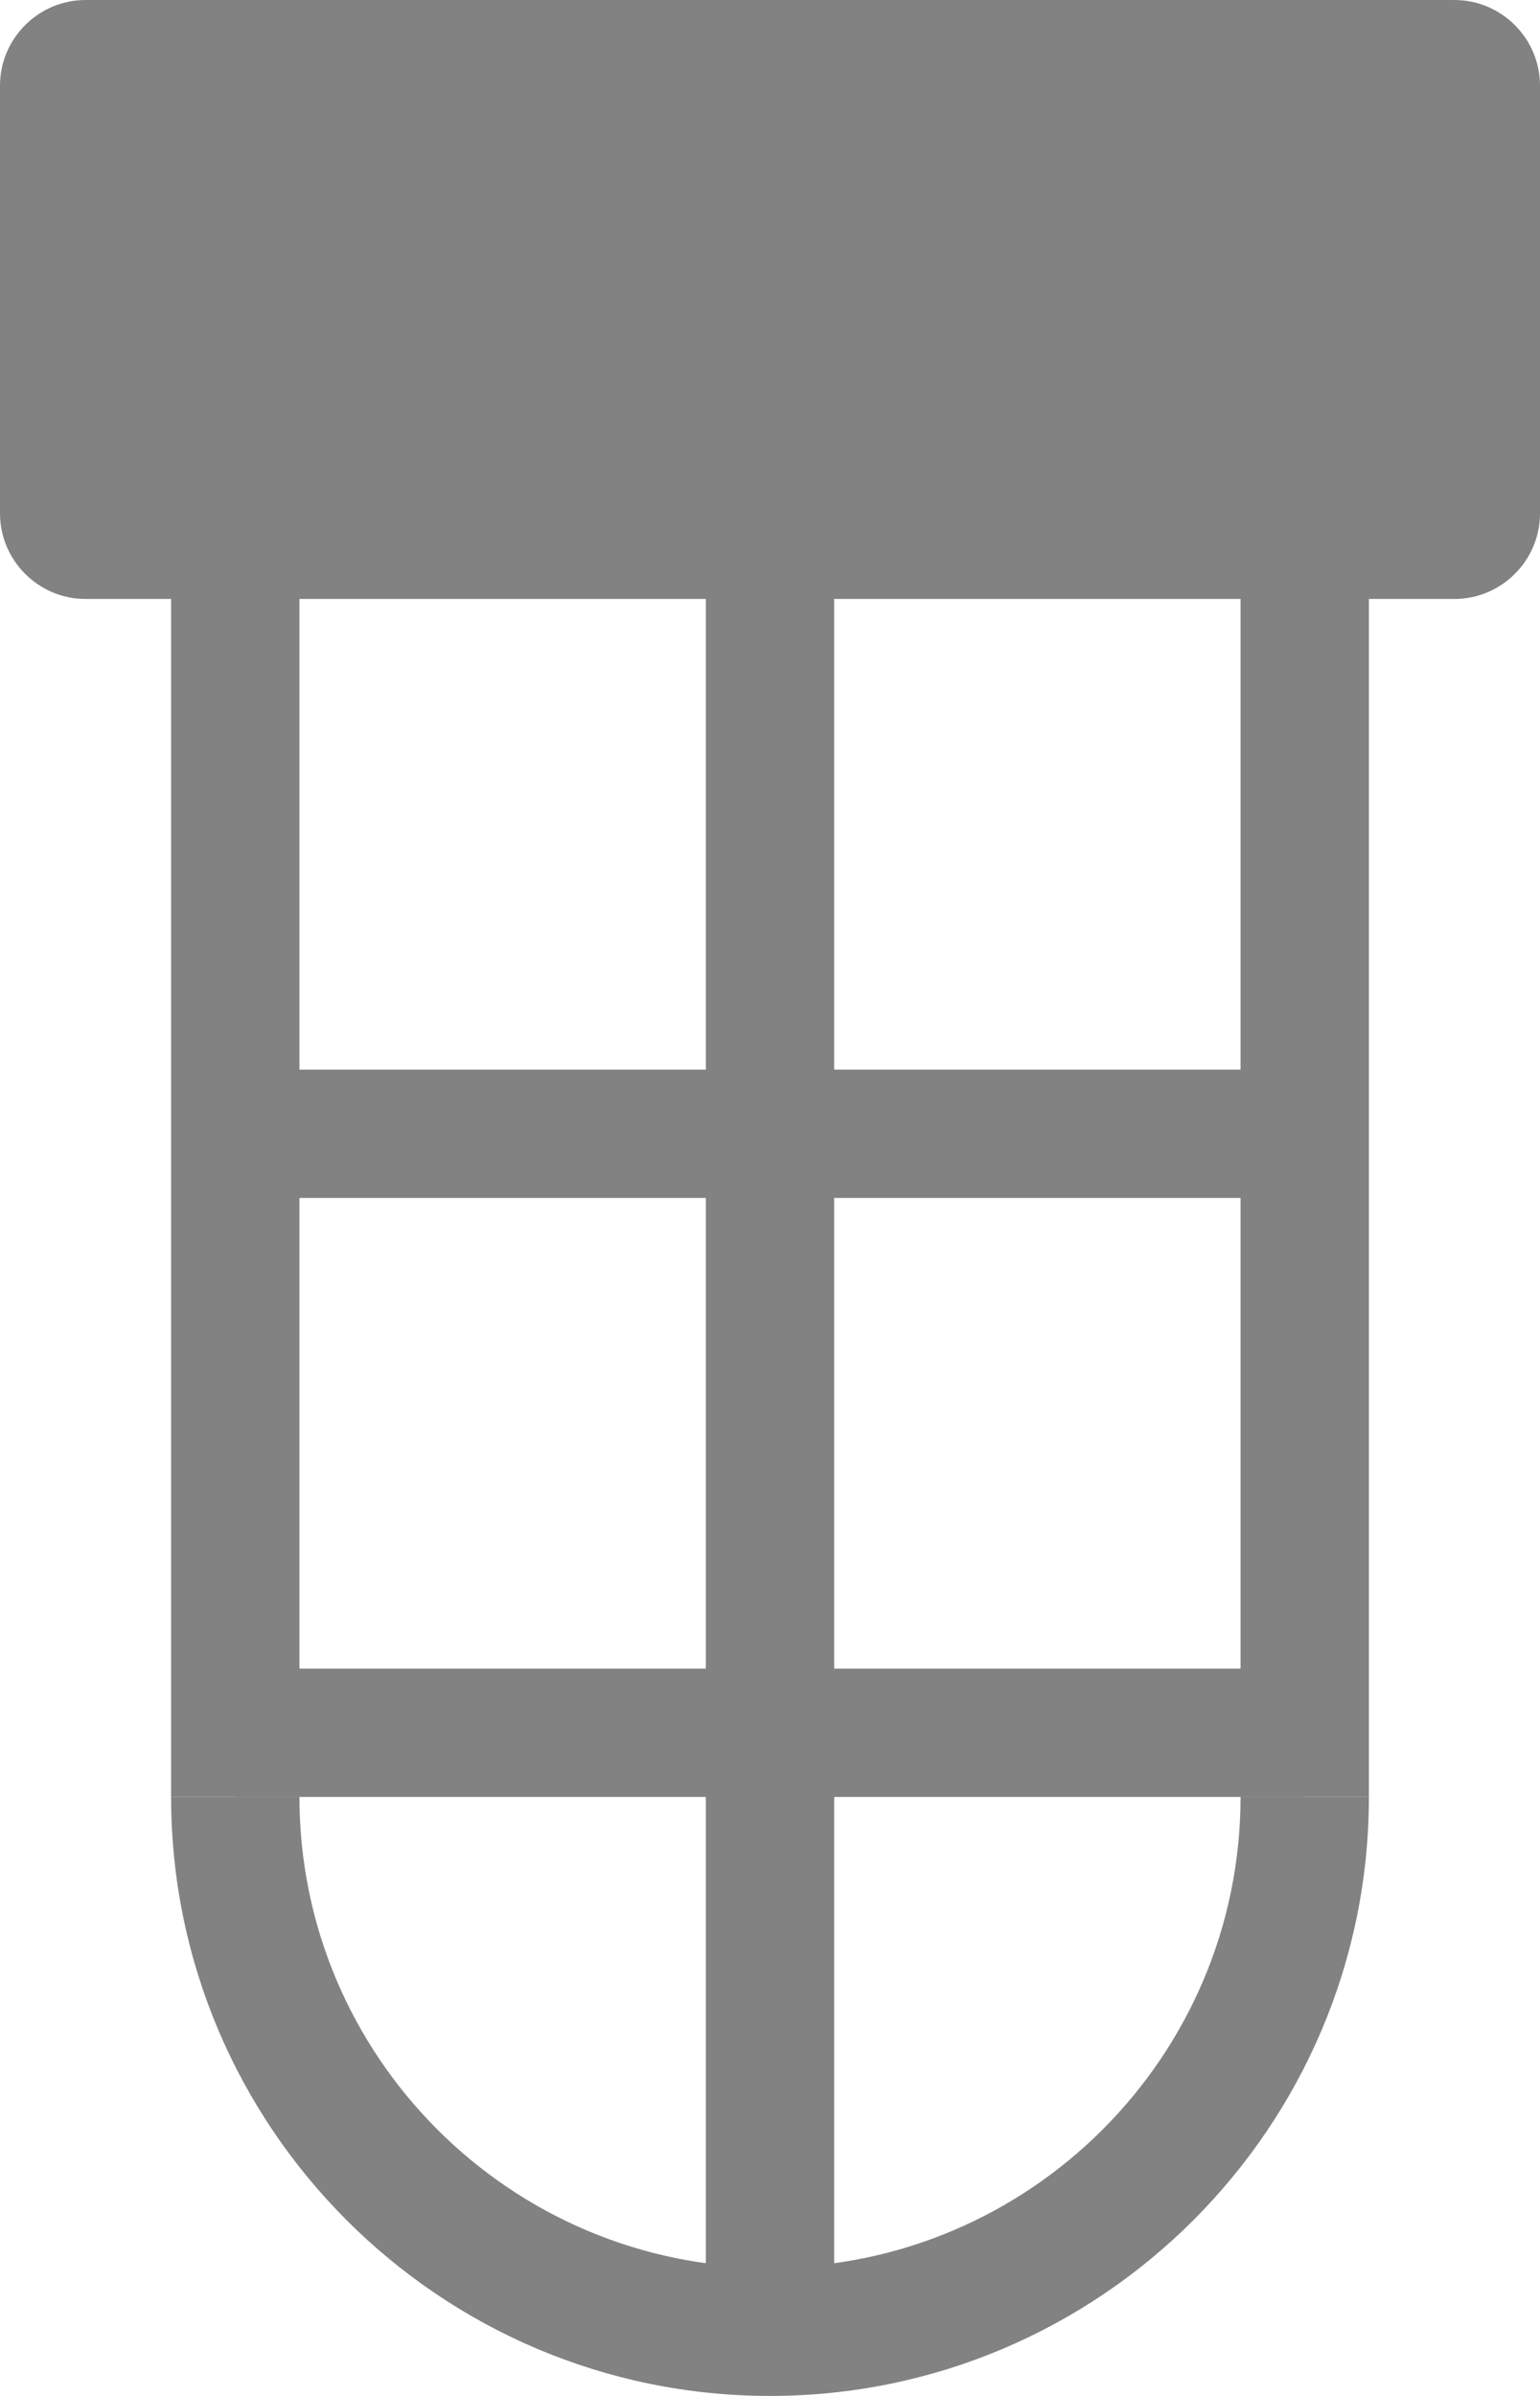 <?xml version="1.0" encoding="utf-8"?>
<!-- Generator: Adobe Illustrator 16.0.3, SVG Export Plug-In . SVG Version: 6.00 Build 0)  -->
<!DOCTYPE svg PUBLIC "-//W3C//DTD SVG 1.1//EN" "http://www.w3.org/Graphics/SVG/1.1/DTD/svg11.dtd">
<svg version="1.1" id="Layer_1" xmlns="http://www.w3.org/2000/svg" x="0px"
     y="0px"
     width="72px" height="112px" viewBox="0 0 72 112" enable-background="new 0 0 72 112" xml:space="preserve">
<g>
	<g>
		<rect x="8" y="20" fill="#828282" width="6" height="64"/>
	</g>
  <g>
		<rect x="58" y="20" fill="#828282" width="6" height="64"/>
	</g>
  <g>
		<path fill="#828282" d="M36,112C20.561,112,8,99.439,8,84h6c0,12.131,9.869,22,22,22V112z"/>
	</g>
  <g>
		<path fill="#828282" d="M36,112v-6c12.131,0,22-9.869,22-22h6C64,99.439,51.439,112,36,112z"/>
	</g>
  <g>
		<rect x="33" y="20" fill="#828282" width="6" height="89"/>
	</g>
  <g>
		<rect x="11" y="78" fill="#828282" width="50" height="6"/>
	</g>
  <g>
		<rect x="11" y="50" fill="#828282" width="50" height="6"/>
	</g>
  <g id="Lamp_Rectangle_4_">
		<path fill="#828282" d="M72,24c0,2.2-1.8,4-4,4H4c-2.2,0-4-1.8-4-4V4c0-2.2,1.8-4,4-4h64c2.2,0,4,1.8,4,4V24z"/>
	</g>
</g>
</svg>
